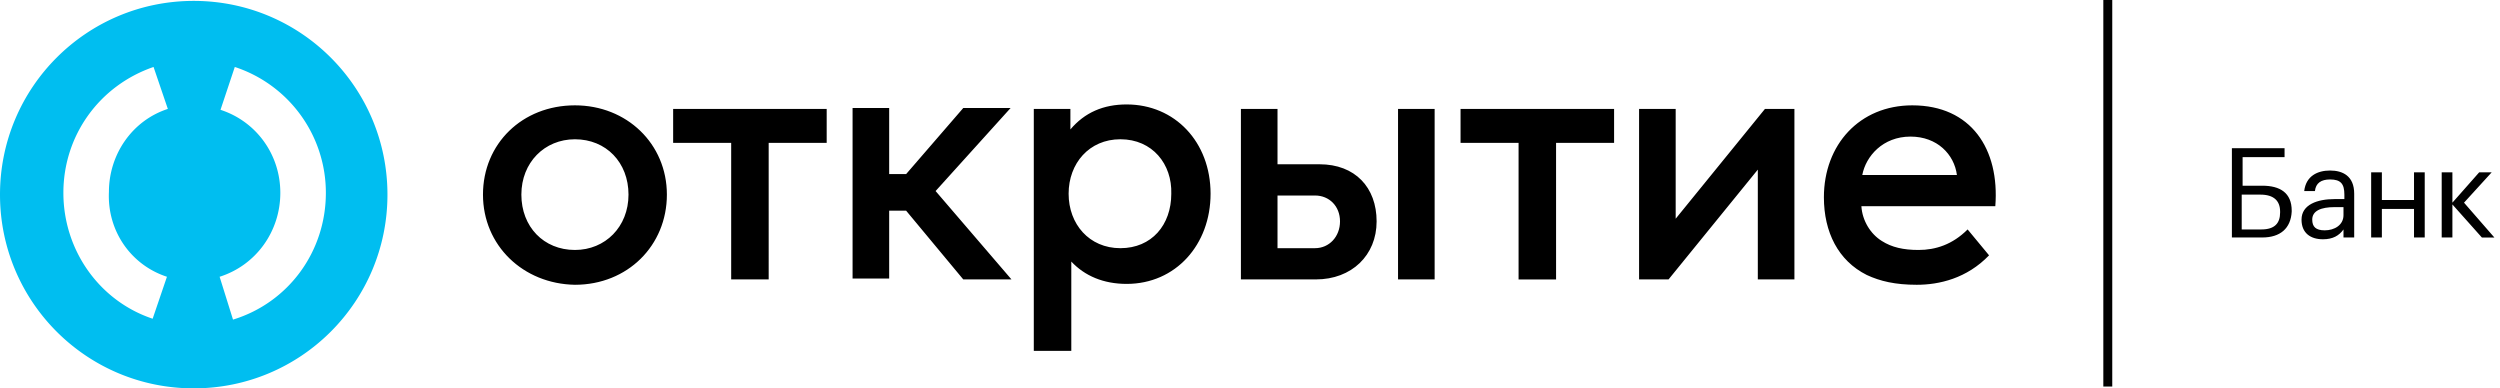 <svg width="206" height="32" fill="none" xmlns="http://www.w3.org/2000/svg"><path d="M173.314 0h.736v31.853h-.736V0zm13.095 19.568h-2.501v-7.356h4.34v.736h-3.457v2.354h1.618c1.472 0 2.428.588 2.428 2.06v.073c-.074 1.398-.956 2.133-2.428 2.133zm-.073-.662c1.103 0 1.545-.515 1.545-1.397v-.074c0-.883-.515-1.398-1.619-1.398h-1.545v2.87h1.619zm3.31-.809c0-1.25 1.324-1.692 2.722-1.692h.809v-.368c0-.883-.294-1.25-1.177-1.25-.735 0-1.177.294-1.25.956h-.883c.147-1.25 1.103-1.692 2.133-1.692s1.986.441 1.986 1.913v3.604h-.882v-.662c-.368.515-.883.81-1.692.81-1.03 0-1.766-.516-1.766-1.619zm3.458-.368v-.662h-.736c-1.103 0-1.839.294-1.839 1.03 0 .588.294.883 1.03.883.809 0 1.545-.442 1.545-1.25zm5.811-.515h-2.648v2.354h-.883v-5.37h.883v2.28h2.648v-2.28h.883v5.37h-.883v-2.354zm3.163-.368v2.722h-.882v-5.37h.882V16.7l2.207-2.5h1.03l-2.28 2.5 2.501 2.87h-1.03l-2.428-2.723z" fill="#000"/><path d="M15.963.074C7.136.074 0 7.21 0 16.037c0 8.828 7.136 15.964 15.963 15.964 8.828 0 15.963-7.136 15.963-15.964C31.926 7.21 24.791.074 15.963.074zm-2.207 22.731l-1.177 3.458C8.166 24.79 5.223 20.598 5.223 15.89c0-4.708 2.943-8.827 7.43-10.372l1.177 3.457c-2.943.957-4.855 3.752-4.855 6.842-.147 3.236 1.839 6.032 4.781 6.988zm5.444 3.531l-1.103-3.53c3.016-.957 5.002-3.753 5.002-6.916 0-3.163-1.986-5.885-4.929-6.841l1.177-3.531a10.911 10.911 0 017.504 10.372c0 4.855-3.09 9.049-7.651 10.446z" fill="#00BEF0"/><path d="M162.132 18.905l1.766 2.134c-1.839 1.912-4.12 2.427-5.959 2.427-1.765 0-3.016-.294-4.119-.809-2.354-1.177-3.531-3.531-3.531-6.4 0-4.34 2.942-7.577 7.283-7.577 4.855 0 7.209 3.605 6.841 8.313h-11.035c.074 1.177.736 2.28 1.692 2.869.81.515 1.766.735 3.017.735 1.397 0 2.795-.441 4.045-1.692zm-8.68-4.487h7.798c-.221-1.692-1.619-3.163-3.826-3.163-2.28 0-3.678 1.618-3.972 3.163zm-74.078 8.607h3.972l-6.253-7.283 6.18-6.841h-3.9l-4.707 5.443h-1.398V8.901h-3.016v14.05h3.016v-5.59h1.398l4.708 5.664zm12.947-11.55c-2.575 0-4.267 1.987-4.267 4.488 0 2.5 1.692 4.487 4.267 4.487s4.193-1.912 4.193-4.487c.074-2.428-1.545-4.488-4.193-4.488zm.515-2.869c3.972 0 6.915 3.09 6.915 7.357 0 4.193-2.87 7.43-6.915 7.43-1.913 0-3.457-.662-4.561-1.84v7.357h-3.09V8.974h3.016v1.692c1.178-1.397 2.722-2.06 4.635-2.06zm40.092.368h-12.579v2.796h4.781v11.255h3.09V11.77h4.781V8.974h-.073zm-64.81 0H55.467v2.796h4.782v11.255h3.09V11.77h4.78V8.974zm-16.33 7.062c0-2.648-1.84-4.56-4.414-4.56-2.501 0-4.414 1.912-4.414 4.56 0 2.649 1.84 4.561 4.414 4.561 2.501 0 4.414-1.912 4.414-4.56zm-11.991 0c0-4.193 3.237-7.356 7.577-7.356 4.267 0 7.577 3.163 7.577 7.356s-3.237 7.43-7.577 7.43c-4.267-.073-7.577-3.237-7.577-7.43zM147.86 8.974v14.05h-3.016v-9.047l-7.356 9.048h-2.428V8.975h3.016v9.048l7.357-9.049h2.427zm-29.646 14.05h-3.016V8.975h3.016v14.05zm-7.797-4.78c0-1.251-.883-2.134-2.06-2.134h-3.09v4.34h3.09c1.177 0 2.06-.956 2.06-2.207zm3.016 0c0 2.795-2.06 4.78-5.003 4.78h-6.179V8.975h3.016v4.561h3.458c2.942 0 4.708 1.913 4.708 4.708z" fill="#000"/></svg>